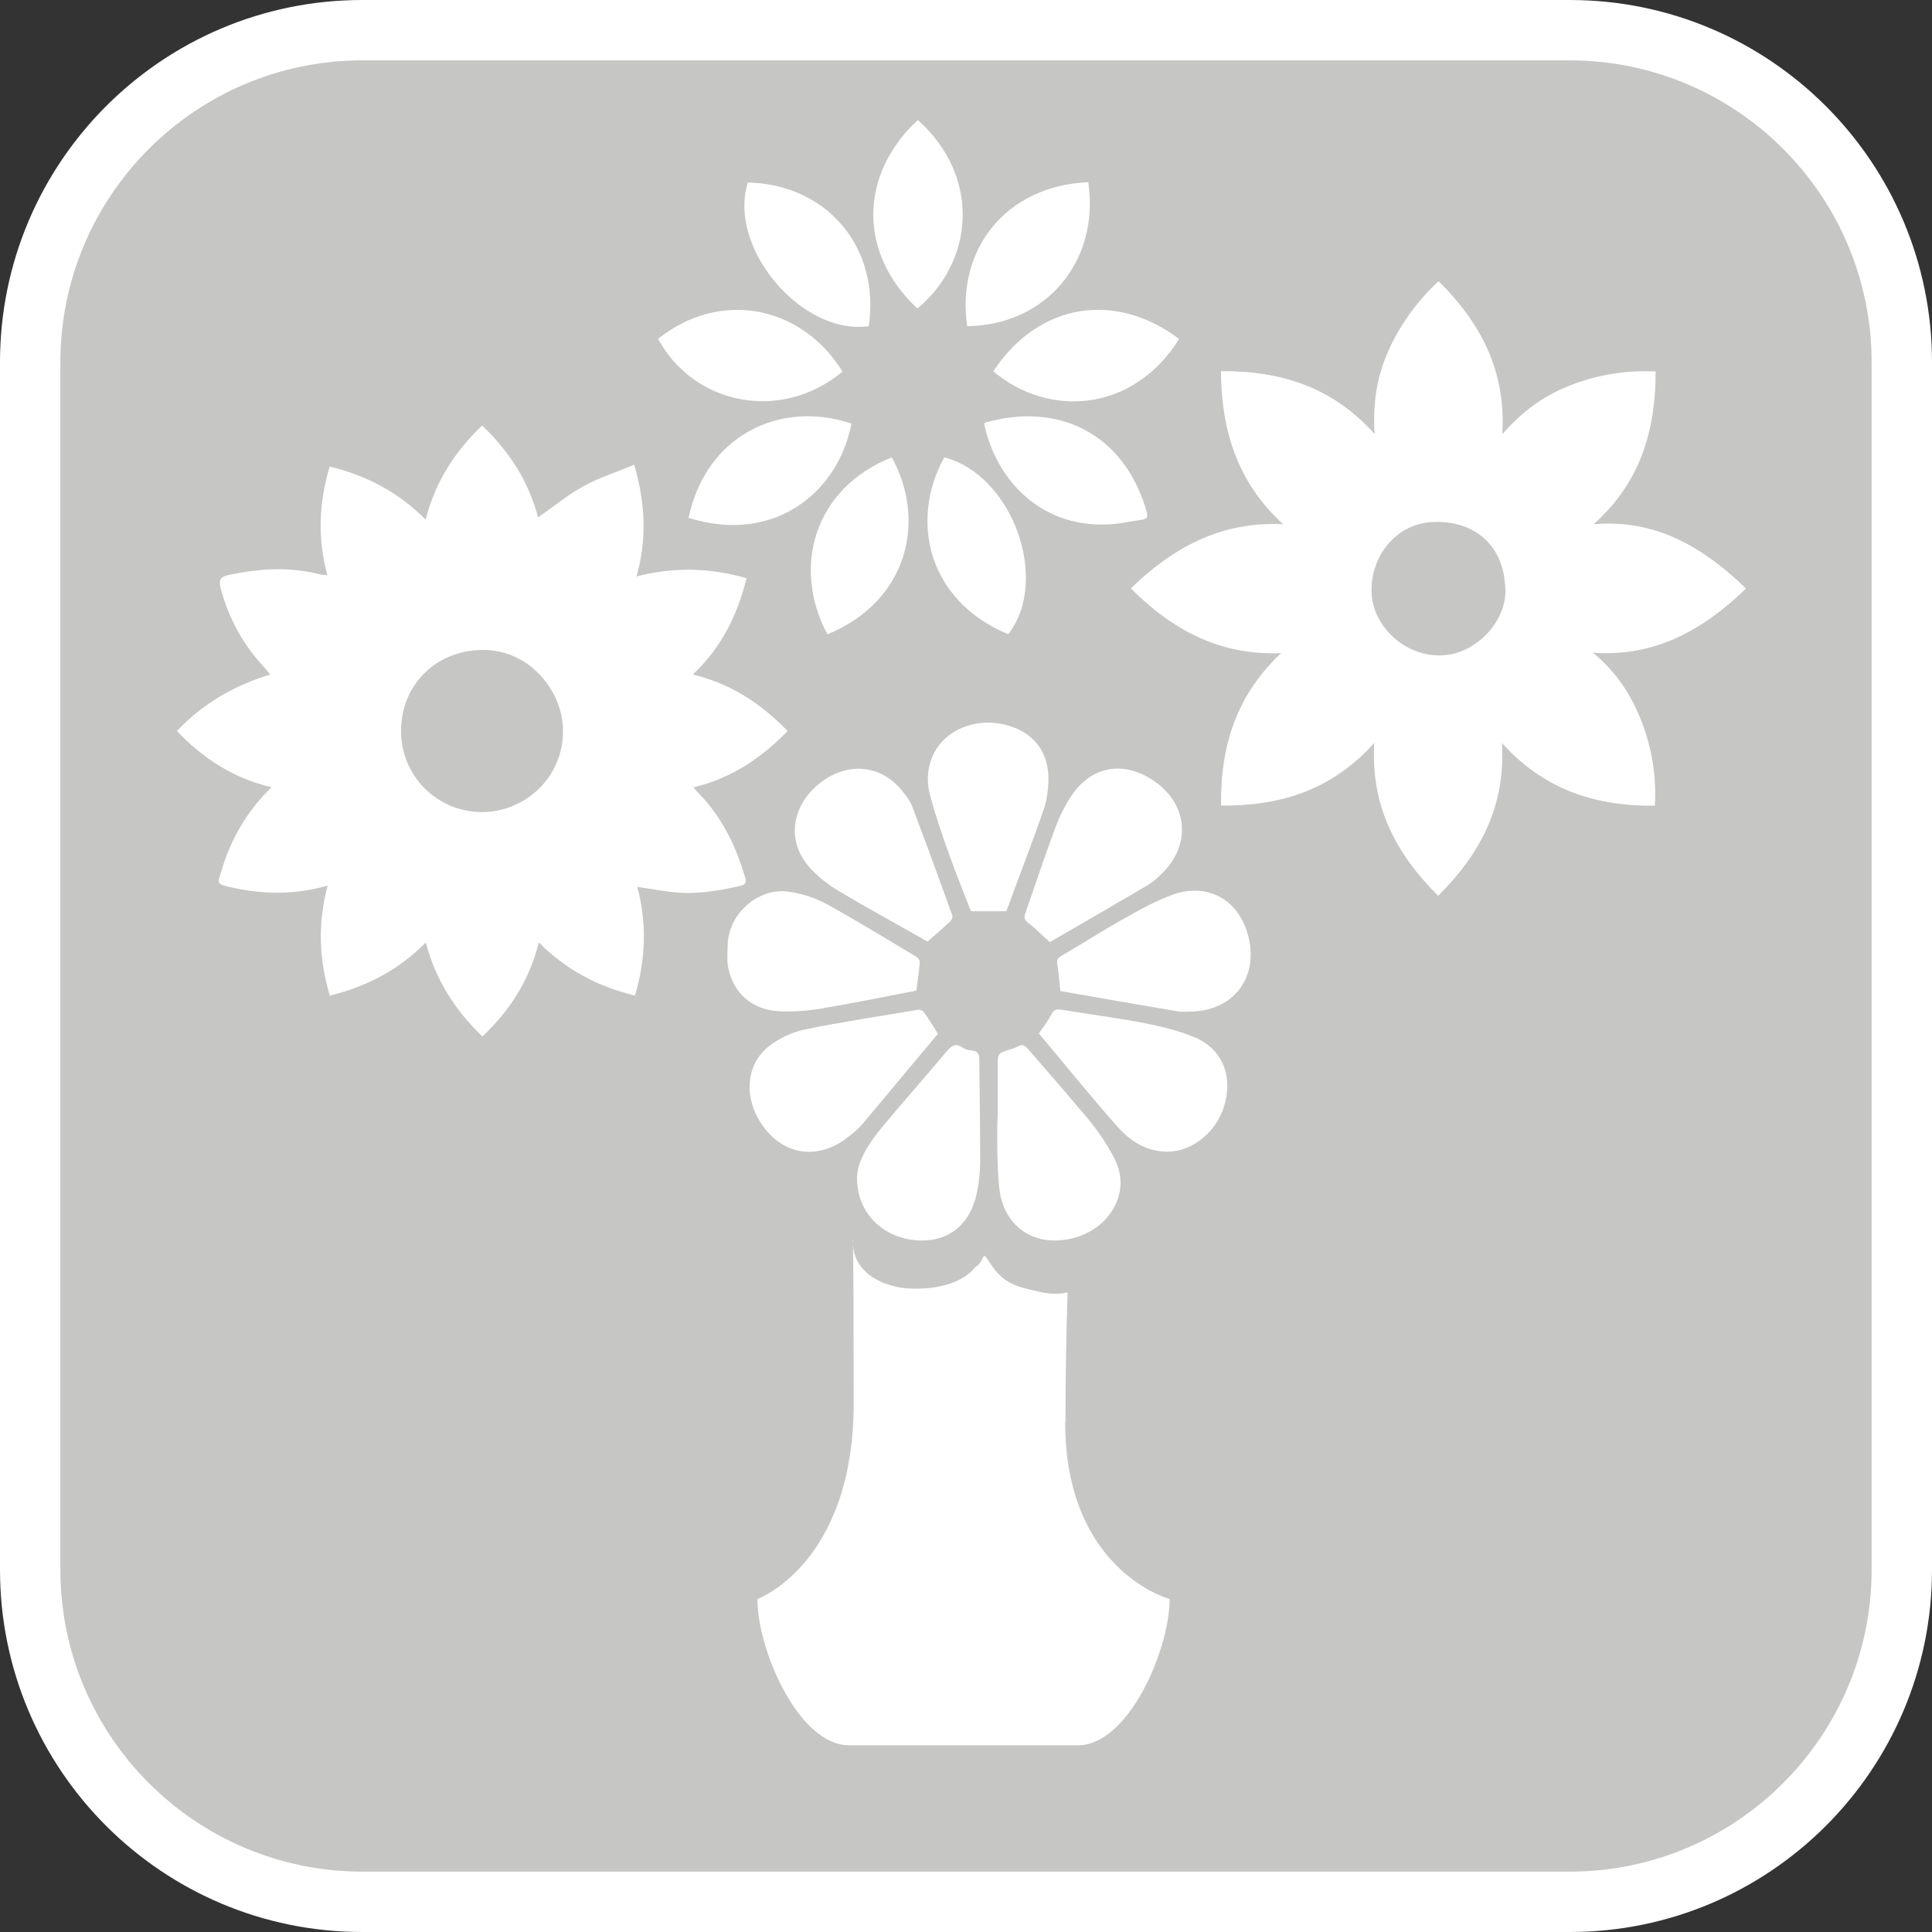 <?xml version="1.0" encoding="UTF-8"?><svg xmlns="http://www.w3.org/2000/svg" viewBox="0 0 128 128"><rect x="0" y="0" width="128" height="128" fill="#333333" stroke="none"/><defs><style>.cls-1{fill:#fff;}.cls-2{fill:#c6c6c5;}</style></defs><g id="cuadrobase"><g><rect class="cls-2" x="2" y="2" width="124" height="124" rx="22" ry="22"/><path class="cls-1" d="M104,4c11.03,0,20,8.97,20,20V104c0,11.03-8.97,20-20,20H24c-11.03,0-20-8.97-20-20V24C4,12.97,12.97,4,24,4H104m0-4H24C10.75,0,0,10.75,0,24V104c0,13.25,10.75,24,24,24H104c13.25,0,24-10.75,24-24V24c0-13.25-10.75-24-24-24h0Z"/></g></g><g id="figura"><g><path class="cls-1" d="M60.81,7.95c-3.84,3.56-4.02,8.76-.03,12.49,3.7-3.06,4.28-8.67,.03-12.49Z"/><path class="cls-1" d="M65.81,24.6c3.6,3.06,9.23,2.78,12.31-2.14-4.14-3.14-9.28-2.47-12.31,2.14Z"/><path class="cls-1" d="M54.82,42.03c5.42-2.25,6.54-7.62,4.26-11.73-5.16,2.06-6.63,7.3-4.26,11.73Z"/><path class="cls-1" d="M72.1,12.07c-5.55,.24-8.76,4.56-8.02,9.54,5.2-.06,8.8-4.29,8.02-9.54Z"/><path class="cls-1" d="M66.8,42.02c2.79-3.59,.28-10.55-4.24-11.72-2.29,4.15-1.13,9.49,4.24,11.72Z"/><path class="cls-1" d="M75.99,33.97c-1.52-5.4-6.03-7.31-10.68-5.98-.03,0-.05,.04-.11,.08,.76,3.59,3.59,6.82,8.09,6.68,.8-.02,1.6-.21,2.39-.32,.29-.04,.38-.17,.3-.47Z"/><path class="cls-1" d="M57.56,21.61c.76-5.29-2.83-9.4-8.01-9.52-1.37,4.3,3.55,10.15,8.01,9.52Z"/><path class="cls-1" d="M45.62,34.31c5.67,1.78,9.93-1.7,10.79-6.25-4.72-1.58-9.64,.78-10.79,6.25Z"/><path class="cls-1" d="M55.82,24.62c-2.7-4.37-8.1-5.47-12.22-2.17,2.35,4.36,8.13,5.57,12.22,2.17Z"/><path class="cls-1" d="M105.55,43.24c4.09,.3,7.27-1.49,10.13-4.25-2.86-2.75-5.98-4.61-10.1-4.26,3.05-2.71,4.12-6.15,4.11-10.12-1.93-.09-3.74,.2-5.5,.86-1.77,.66-3.28,1.71-4.66,3.3,.26-4.18-1.42-7.37-4.22-10.14-1.42,1.32-2.5,2.81-3.28,4.51-.79,1.72-1.09,3.53-.96,5.61-2.77-3.09-6.18-4.19-10.18-4.16,.03,3.92,1.07,7.34,4.12,10.14-4.1-.2-7.27,1.53-10.09,4.25,2.76,2.77,5.92,4.46,9.96,4.29-2.94,2.75-4.04,6.15-3.98,10.1,3.95,.04,7.36-1.04,10.15-4.15-.25,4.17,1.43,7.34,4.23,10.13,2.79-2.77,4.48-5.94,4.23-10.12,2.78,3.09,6.19,4.19,10.13,4.15,.11-1.95-.19-3.78-.87-5.55-.68-1.78-1.7-3.33-3.23-4.58Zm-9.87,.17c-2.56,.19-4.73-1.92-4.81-4.14-.09-2.39,1.58-4.49,3.88-4.67,2.76-.22,4.75,1.4,4.95,4.02,.36,2.27-1.73,4.62-4.01,4.79Z"/><path class="cls-1" d="M49.32,57.99c-.62-2.1-1.59-4-3.15-5.56-.07-.07-.12-.15-.22-.27,2.47-.59,4.46-1.9,6.23-3.73-1.75-1.81-3.74-3.13-6.28-3.74,1.88-1.77,2.95-3.91,3.56-6.38-2.42-.7-4.79-.76-7.29-.12,.7-2.46,.59-4.84-.15-7.4-1.17,.49-2.33,.85-3.37,1.43-1.05,.57-1.98,1.35-3,2.06-.61-2.34-1.88-4.35-3.71-6.09-1.81,1.73-3.1,3.73-3.74,6.24-1.8-1.82-3.9-2.92-6.36-3.52-.71,2.4-.82,4.75-.15,7.2-.19-.02-.35-.02-.49-.06-2.04-.51-4.07-.4-6.1,.06-.48,.11-.62,.31-.49,.82,.53,2.03,1.5,3.8,2.94,5.33,.11,.12,.2,.25,.35,.43-2.4,.73-4.45,1.92-6.18,3.74,1.74,1.83,3.75,3.13,6.27,3.73-1.44,1.39-2.42,2.98-3.07,4.77-.14,.38-.24,.79-.38,1.17-.14,.37,0,.5,.36,.59,2.23,.56,4.46,.66,6.81-.02-.67,2.48-.58,4.87,.14,7.29,2.44-.6,4.54-1.68,6.36-3.52,.65,2.47,1.92,4.47,3.75,6.23,1.81-1.71,3.1-3.7,3.74-6.23,1.8,1.81,3.9,2.92,6.37,3.52,.71-2.42,.8-4.78,.15-7.21,.77,.12,1.48,.25,2.2,.34,1.57,.2,3.11-.05,4.63-.4,.48-.11,.37-.39,.28-.69Zm-17.39-4.19c-2.96,0-5.35-2.38-5.36-5.35,0-3.07,2.29-5.34,5.35-5.39,3.14-.05,5.34,2.69,5.38,5.28,.05,3.25-2.63,5.48-5.37,5.46Z"/><path class="cls-1" d="M79.17,68.74c-1.03-.45-2.16-.72-3.27-.94-1.86-.36-3.75-.6-5.62-.91-.31-.05-.46,.02-.61,.3-.22,.42-.51,.79-.84,1.28,1.72,2.05,3.42,4.16,5.21,6.18,.85,.96,1.92,1.65,3.3,1.65,1.74,0,3.39-1.42,3.84-3.29,.45-1.87-.25-3.51-2-4.28Z"/><path class="cls-1" d="M77.7,59.28c-1.15,.4-2.23,1.02-3.3,1.62-1.38,.77-2.71,1.63-4.08,2.43-.25,.15-.32,.28-.27,.58,.1,.55,.13,1.11,.2,1.75,2.56,.45,5.15,.9,7.75,1.34,.29,.05,.6,.03,.9,.02,2.81-.05,4.49-2.23,3.81-4.97-.6-2.41-2.65-3.6-5.01-2.78Z"/><path class="cls-1" d="M54.56,66.79c2.06-.34,4.11-.77,6.15-1.16,.09-.67,.18-1.27,.23-1.88,0-.11-.11-.29-.21-.35-1.98-1.18-3.94-2.39-5.96-3.5-.75-.41-1.63-.69-2.48-.82-2.04-.31-4.03,1.45-4.08,3.53-.01,.51-.06,1.03,.04,1.52,.34,1.68,1.59,2.78,3.38,2.87,.97,.05,1.97-.04,2.93-.2Z"/><path class="cls-1" d="M76.08,58.61c.34-.2,.65-.49,.93-.77,1.94-1.92,1.68-4.61-.6-6.13-2-1.34-4.13-.96-5.45,1.05-.43,.65-.78,1.38-1.06,2.12-.69,1.86-1.31,3.75-1.97,5.62-.1,.29-.07,.45,.2,.65,.47,.35,.89,.79,1.42,1.27,2.16-1.25,4.35-2.52,6.53-3.8Z"/><path class="cls-1" d="M55.51,59c1.98,1.17,3.99,2.28,5.94,3.38,.57-.5,1.05-.91,1.51-1.34,.09-.09,.17-.28,.14-.38-.88-2.43-1.76-4.85-2.68-7.27-.13-.35-.39-.67-.63-.97-1.43-1.81-3.76-1.98-5.59-.44-1.84,1.56-2.07,3.87-.49,5.57,.52,.56,1.14,1.05,1.8,1.44Z"/><path class="cls-1" d="M66.96,59.59c.73-1.98,1.49-3.94,2.18-5.93,.21-.6,.3-1.27,.32-1.91,.06-1.96-1.02-3.3-2.93-3.75-1.93-.45-3.88,.36-4.66,1.92-.43,.88-.5,1.82-.26,2.73,.36,1.37,.83,2.72,1.31,4.06,.44,1.24,.94,2.46,1.41,3.66h2.34c.09-.23,.2-.5,.3-.78Z"/><path class="cls-1" d="M70.59,94.21c0-3.02,.06-5.96,.14-8.58-.58,.11-1.18,.11-1.75-.02-1.51-.35-2.46-.46-3.42-1.98-.59-.92-.21-.13-.97,.34-.84,1.09-2.73,1.51-4.46,1.39-1.51-.11-3.53-.93-3.62-2.95,.03,1.15,.05,5.66,.05,10.53,0,10.68-6.38,13-6.38,13,0,3.36,2.72,9.69,6.08,9.69h15.15c3.36,0,6.08-6.33,6.08-9.69,0,0-6.92-1.85-6.92-11.73Z"/><path class="cls-1" d="M56.5,82.25c0,.06,.02,.1,.02,.16,0-.3-.01-.38-.02-.16Z"/><path class="cls-1" d="M68.99,82.09c.57,.13,1.17,.12,1.75,.02,1.15-.21,2.23-.84,2.86-1.78,.77-1.13,.84-2.37,.24-3.56-.48-.95-1.1-1.84-1.77-2.66-.3-.36-.61-.72-.91-1.07-.33-.39-.66-.79-1-1.18-.69-.8-1.39-1.59-2.08-2.39-.21-.25-.39-.3-.67-.13-.15,.09-.32,.14-.49,.19-.8,.25-.81,.24-.82,1.06,0,.42,0,.85,0,1.27,0,.72,0,1.44,0,2.16-.04,0-.07,3.13,.1,4.68,.2,1.83,1.28,3.04,2.79,3.39Z"/><path class="cls-1" d="M58.4,74.73c-.87,1.05-1.59,2.2-1.62,3.27-.02,2.15,1.43,3.74,3.4,4.1,2.23,.41,3.95-.65,4.49-2.86,.18-.74,.26-1.53,.27-2.3,0-1.7-.02-3.4-.04-5.09,0-.55-.02-1.1-.02-1.66,0-.36-.1-.55-.48-.59-.22-.02-.47-.08-.65-.21-.44-.29-.69-.13-1,.24-.63,.74-1.26,1.48-1.9,2.22-.82,.95-1.65,1.91-2.45,2.87Z"/><path class="cls-1" d="M55.97,75.49c.07-.05,.14-.11,.21-.16,.34-.25,.67-.52,.94-.84,.74-.87,1.47-1.75,2.2-2.63,.94-1.13,1.89-2.25,2.82-3.37-.35-.54-.62-1.01-.94-1.45-.07-.09-.26-.16-.38-.14-2.51,.42-5.03,.8-7.52,1.31-.81,.17-1.65,.57-2.31,1.07-1.56,1.17-1.74,3.38-.55,5.17,1.34,2.01,3.55,2.44,5.53,1.05Z"/></g></g></svg>
